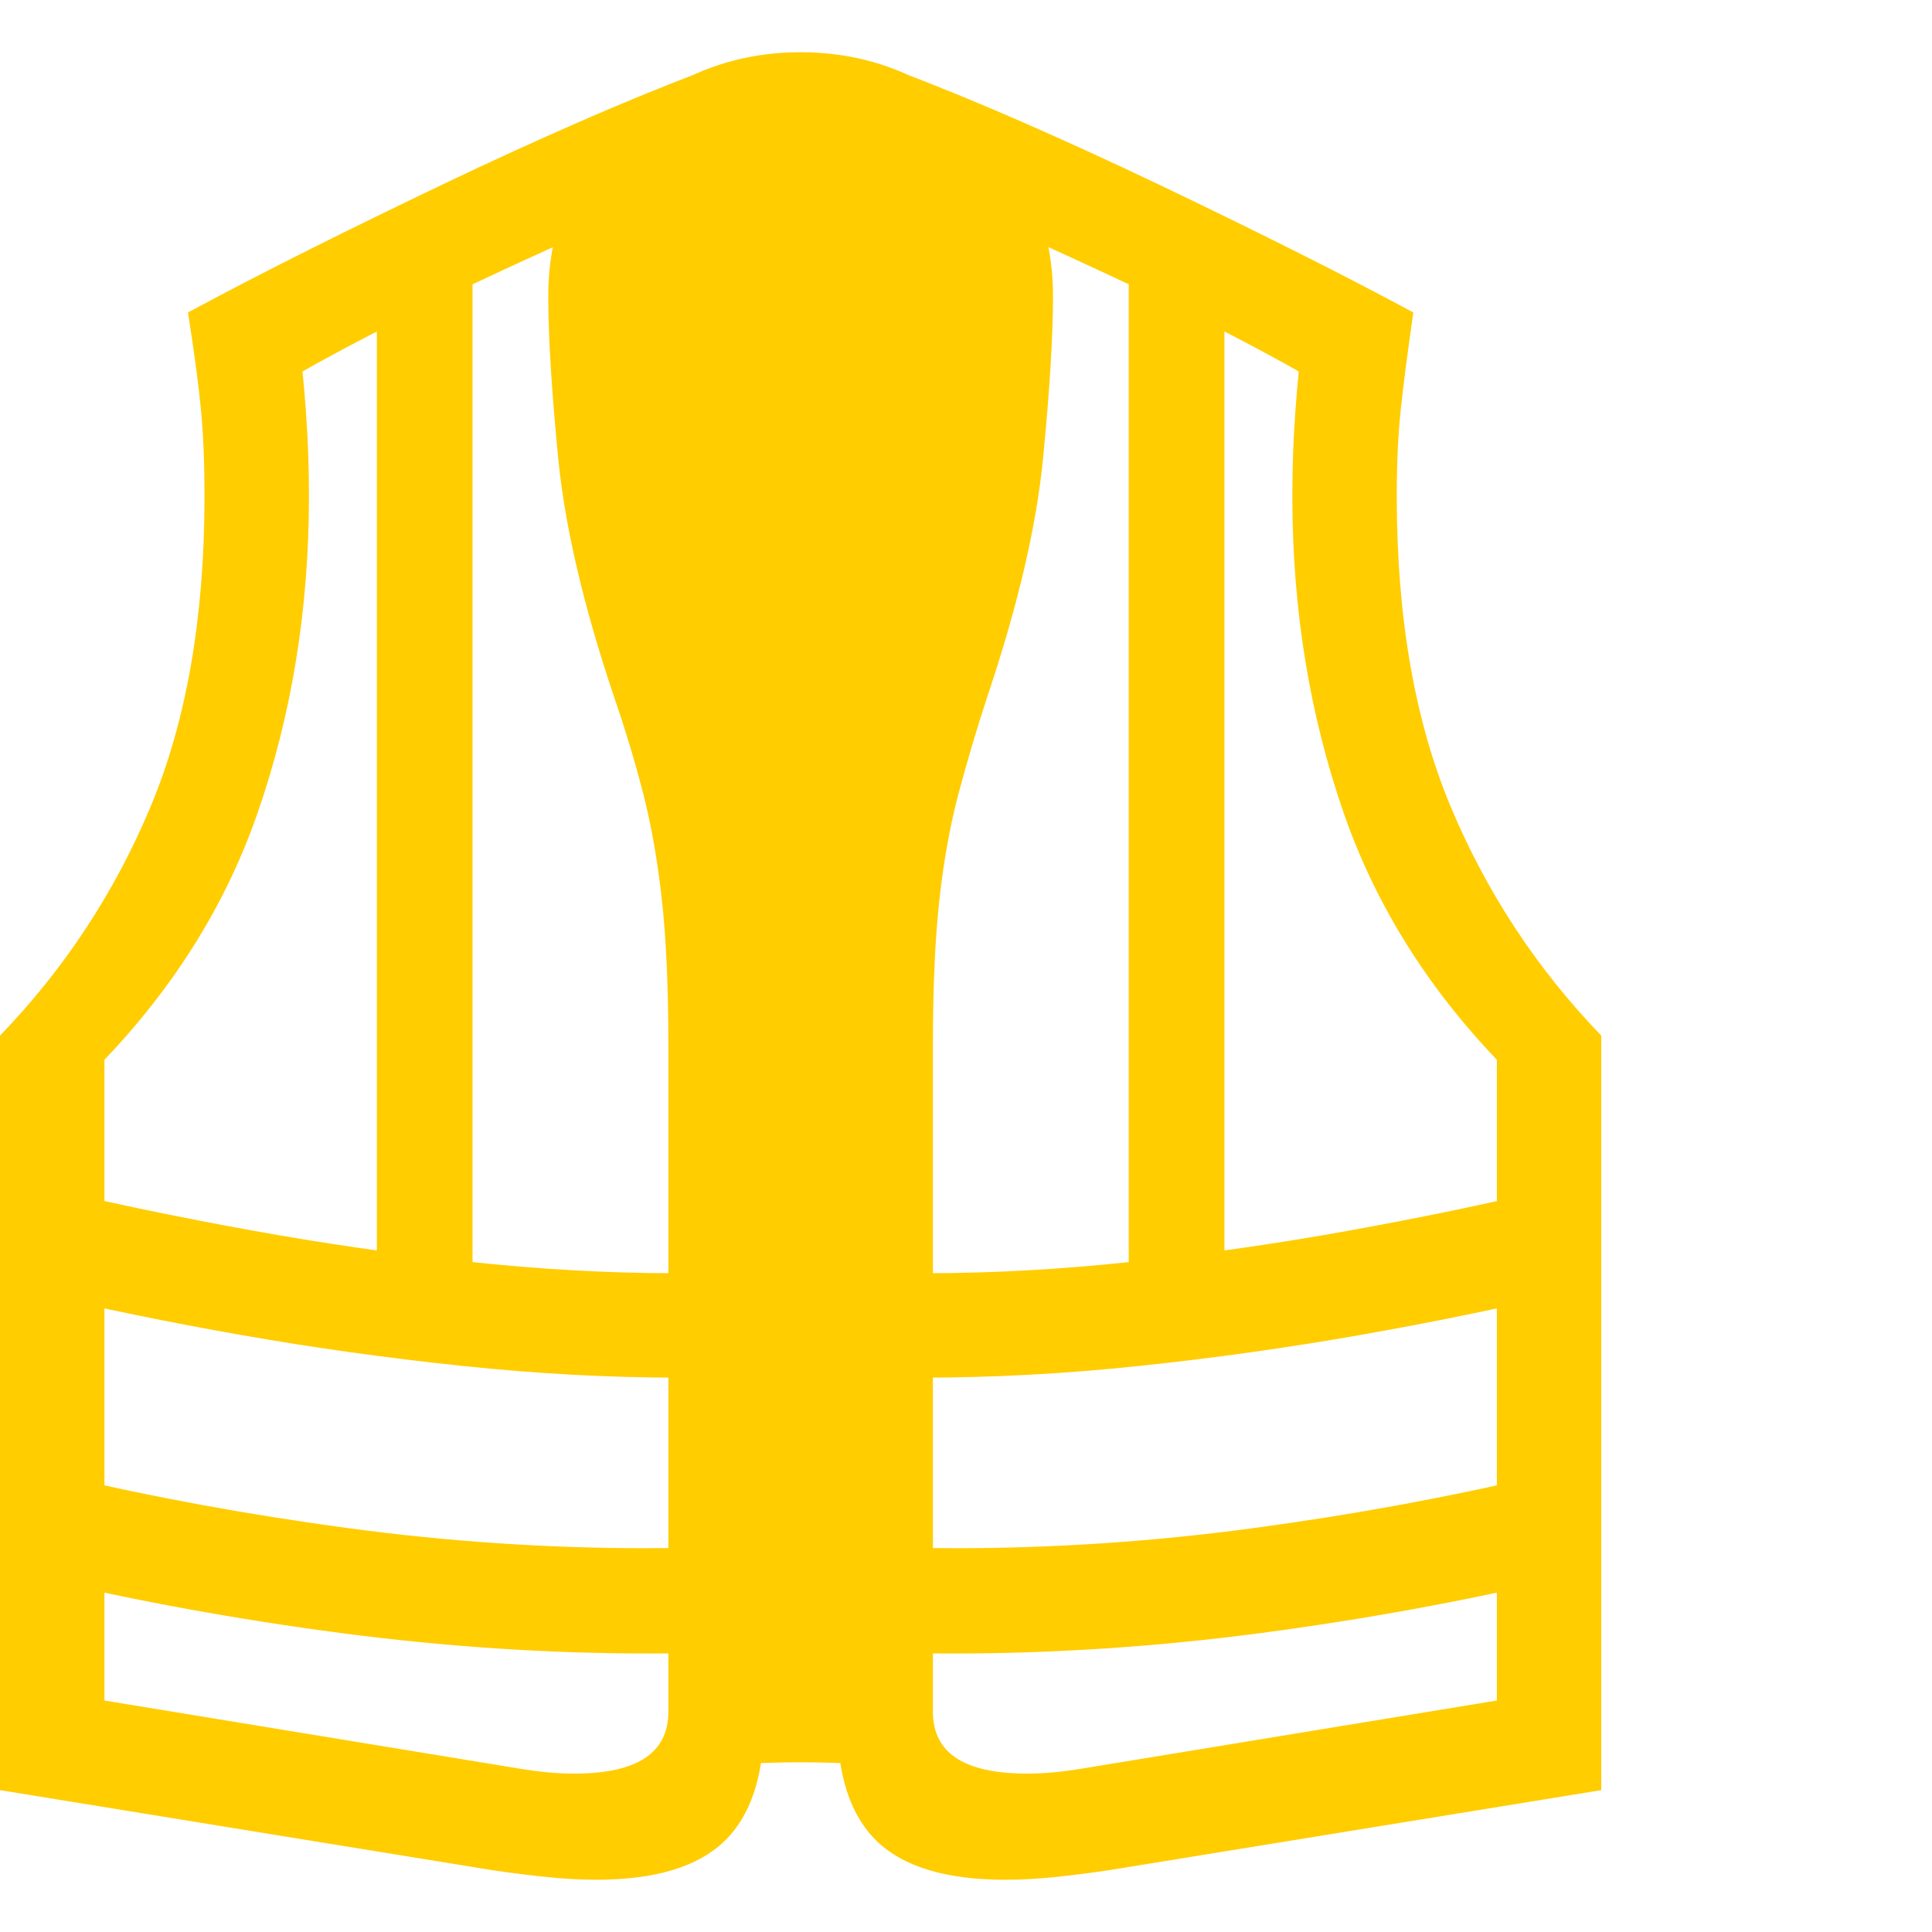 <svg version="1.1" xmlns="http://www.w3.org/2000/svg" style="fill:rgba(0,0,0,1.0)" width="256" height="256" viewBox="0 0 34.688 32.812"><path fill="rgb(255, 205, 0)" d="M18.047 32.812 C16.995 32.812 16.229 32.583 15.75 32.125 C15.271 31.667 15.031 30.943 15.031 29.953 L16.75 29.797 C16.75 30.536 17.312 30.906 18.438 30.906 C18.594 30.906 18.755 30.898 18.922 30.883 C19.089 30.867 19.266 30.844 19.453 30.812 L26.875 29.594 L26.875 17.531 L27.266 18.484 C25.797 17.057 24.753 15.456 24.133 13.68 C23.513 11.904 23.203 10 23.203 7.969 C23.203 7.458 23.221 6.951 23.258 6.445 C23.294 5.94 23.344 5.438 23.406 4.938 L23.953 6.094 C23.349 5.74 22.734 5.401 22.109 5.078 C21.484 4.755 20.852 4.443 20.211 4.141 C19.57 3.839 18.93 3.544 18.289 3.258 C17.648 2.971 17.005 2.688 16.359 2.406 L16.094 0.328 C16.813 0.599 17.57 0.909 18.367 1.258 C19.164 1.607 19.971 1.977 20.789 2.367 C21.607 2.758 22.406 3.148 23.188 3.539 C23.969 3.93 24.698 4.307 25.375 4.672 C25.271 5.401 25.195 5.987 25.148 6.43 C25.102 6.872 25.078 7.385 25.078 7.969 C25.078 10.146 25.401 12.005 26.047 13.547 C26.693 15.089 27.594 16.458 28.75 17.656 L28.75 31.203 L19.906 32.641 C19.552 32.693 19.221 32.734 18.914 32.766 C18.607 32.797 18.318 32.812 18.047 32.812 Z M11.656 28.75 C9.833 28.75 7.99 28.628 6.125 28.383 C4.26 28.138 2.448 27.807 0.688 27.391 L1.062 25.547 C2.74 25.943 4.471 26.26 6.258 26.5 C8.044 26.74 9.818 26.859 11.578 26.859 C11.974 26.859 12.375 26.854 12.781 26.844 C13.188 26.833 13.583 26.812 13.969 26.781 L13.969 28.672 C13.583 28.693 13.201 28.711 12.82 28.727 C12.44 28.742 12.052 28.75 11.656 28.75 Z M12.188 23.797 C10.937 23.797 9.641 23.727 8.297 23.586 C6.953 23.445 5.63 23.26 4.328 23.031 C3.026 22.802 1.807 22.552 0.672 22.281 L1.047 20.438 C2.109 20.688 3.271 20.927 4.531 21.156 C5.792 21.385 7.073 21.57 8.375 21.711 C9.677 21.852 10.922 21.922 12.109 21.922 C12.411 21.922 12.708 21.917 13 21.906 C13.292 21.896 13.578 21.88 13.859 21.859 L13.859 23.75 C13.589 23.76 13.313 23.771 13.031 23.781 C12.75 23.792 12.469 23.797 12.188 23.797 Z M10.703 32.812 C10.443 32.812 10.156 32.797 9.844 32.766 C9.531 32.734 9.198 32.693 8.844 32.641 L0 31.203 L0 17.656 C1.156 16.458 2.057 15.089 2.703 13.547 C3.349 12.005 3.672 10.146 3.672 7.969 C3.672 7.385 3.651 6.872 3.609 6.43 C3.568 5.987 3.49 5.401 3.375 4.672 C4.052 4.307 4.781 3.93 5.562 3.539 C6.344 3.148 7.143 2.758 7.961 2.367 C8.779 1.977 9.586 1.607 10.383 1.258 C11.18 0.909 11.937 0.599 12.656 0.328 L12.391 2.406 C11.755 2.688 11.115 2.971 10.469 3.258 C9.823 3.544 9.18 3.839 8.539 4.141 C7.898 4.443 7.266 4.755 6.641 5.078 C6.016 5.401 5.401 5.74 4.797 6.094 L5.344 4.938 C5.406 5.438 5.456 5.94 5.492 6.445 C5.529 6.951 5.547 7.458 5.547 7.969 C5.547 10 5.237 11.904 4.617 13.68 C3.997 15.456 2.953 17.057 1.484 18.484 L1.875 17.531 L1.875 29.594 L9.297 30.812 C9.484 30.844 9.661 30.867 9.828 30.883 C9.995 30.898 10.156 30.906 10.312 30.906 C11.438 30.906 12 30.536 12 29.797 L13.719 29.953 C13.719 30.943 13.479 31.667 13 32.125 C12.521 32.583 11.755 32.812 10.703 32.812 Z M17.094 28.75 C16.708 28.75 16.323 28.742 15.938 28.727 C15.552 28.711 15.167 28.693 14.781 28.672 L14.781 26.781 C15.177 26.812 15.576 26.833 15.977 26.844 C16.378 26.854 16.776 26.859 17.172 26.859 C18.932 26.859 20.706 26.74 22.492 26.5 C24.279 26.26 26.01 25.943 27.688 25.547 L28.062 27.391 C26.302 27.807 24.492 28.138 22.633 28.383 C20.773 28.628 18.927 28.75 17.094 28.75 Z M6.766 22.469 L6.766 3.547 L8.484 3.547 L8.484 22.469 Z M12 30.828 L12 17.828 C12 16.786 11.961 15.914 11.883 15.211 C11.805 14.508 11.693 13.872 11.547 13.305 C11.401 12.737 11.224 12.151 11.016 11.547 C10.474 9.932 10.143 8.516 10.023 7.297 C9.904 6.078 9.844 5.104 9.844 4.375 C9.844 3.542 10.049 2.797 10.461 2.141 C10.872 1.484 11.422 0.964 12.109 0.578 C12.797 0.193 13.552 -0 14.375 -0 C15.198 -0 15.953 0.193 16.641 0.578 C17.328 0.964 17.878 1.484 18.289 2.141 C18.701 2.797 18.906 3.542 18.906 4.375 C18.906 5.104 18.846 6.078 18.727 7.297 C18.607 8.516 18.276 9.932 17.734 11.547 C17.536 12.151 17.362 12.737 17.211 13.305 C17.06 13.872 16.945 14.508 16.867 15.211 C16.789 15.914 16.75 16.786 16.75 17.828 L16.75 30.828 C16.271 30.786 15.846 30.755 15.477 30.734 C15.107 30.714 14.74 30.703 14.375 30.703 C14.021 30.703 13.659 30.714 13.289 30.734 C12.919 30.755 12.49 30.786 12 30.828 Z M16.562 23.797 C16.281 23.797 16 23.792 15.719 23.781 C15.437 23.771 15.161 23.76 14.891 23.75 L14.891 21.859 C15.172 21.88 15.458 21.896 15.75 21.906 C16.042 21.917 16.339 21.922 16.641 21.922 C17.828 21.922 19.073 21.852 20.375 21.711 C21.677 21.57 22.961 21.385 24.227 21.156 C25.492 20.927 26.651 20.688 27.703 20.438 L28.078 22.281 C26.943 22.552 25.724 22.802 24.422 23.031 C23.12 23.26 21.799 23.445 20.461 23.586 C19.122 23.727 17.823 23.797 16.562 23.797 Z M20.266 22.469 L20.266 3.547 L21.984 3.547 L21.984 22.469 Z M34.688 27.344" /></svg>